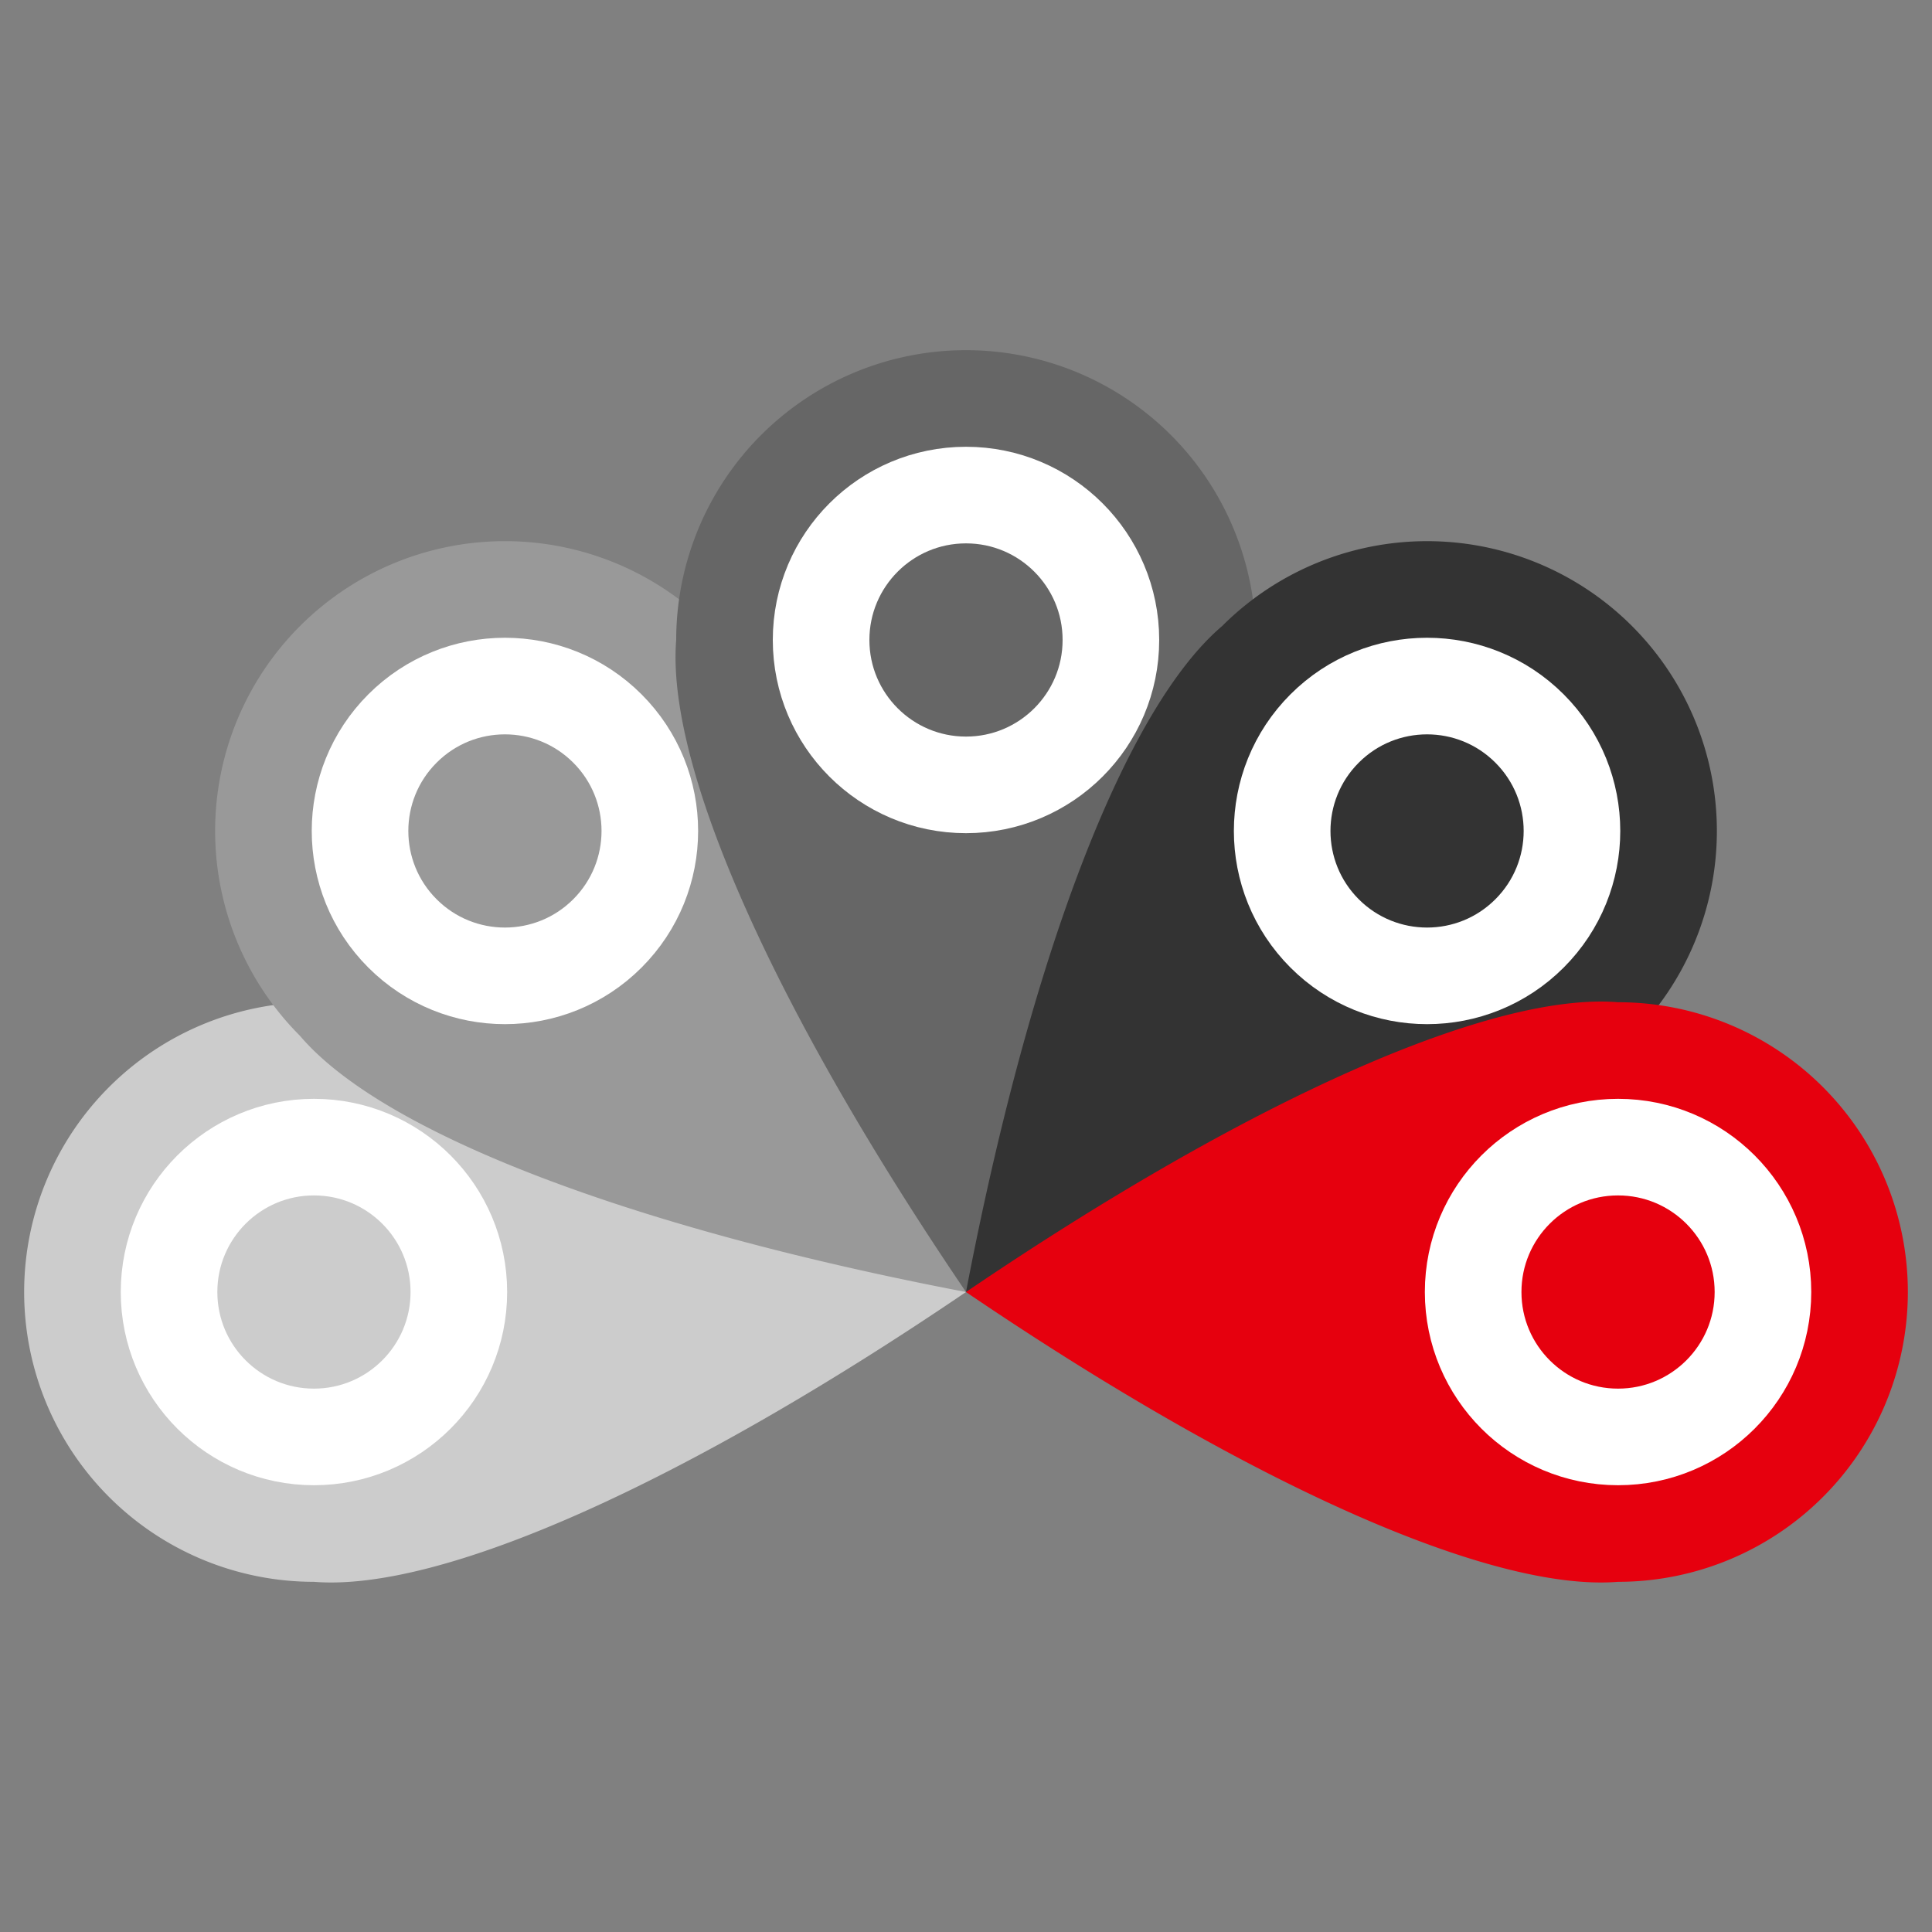<svg xmlns="http://www.w3.org/2000/svg" viewBox="0 0 800 800" width="800" height="800">
  <rect x="0" y="0" width="800" height="800" fill="#808080" stroke="none"/>
  <defs>
    <g id='p'>
      <path d="M-120 -270a120 120 0 0 1 240 0 480 120 -50 01-120 270 480 120 50 01-120-270" />
      <circle cx="0" cy="-270" r="60" stroke-width="40" stroke="#fff" fill="none" />
    </g>
  </defs>
  <use href="#p" transform="translate(400,535) rotate(-90)" fill="#ccc" />
  <use href="#p" transform="translate(400,535) rotate(-45)" fill="#999" />
  <use href="#p" transform="translate(400,535) rotate(0)" fill="#666" />
  <use href="#p" transform="translate(400,535) rotate(45)" fill="#333" />
  <use href="#p" transform="translate(400,535) rotate(90)" fill="#e6000e" />
</svg>